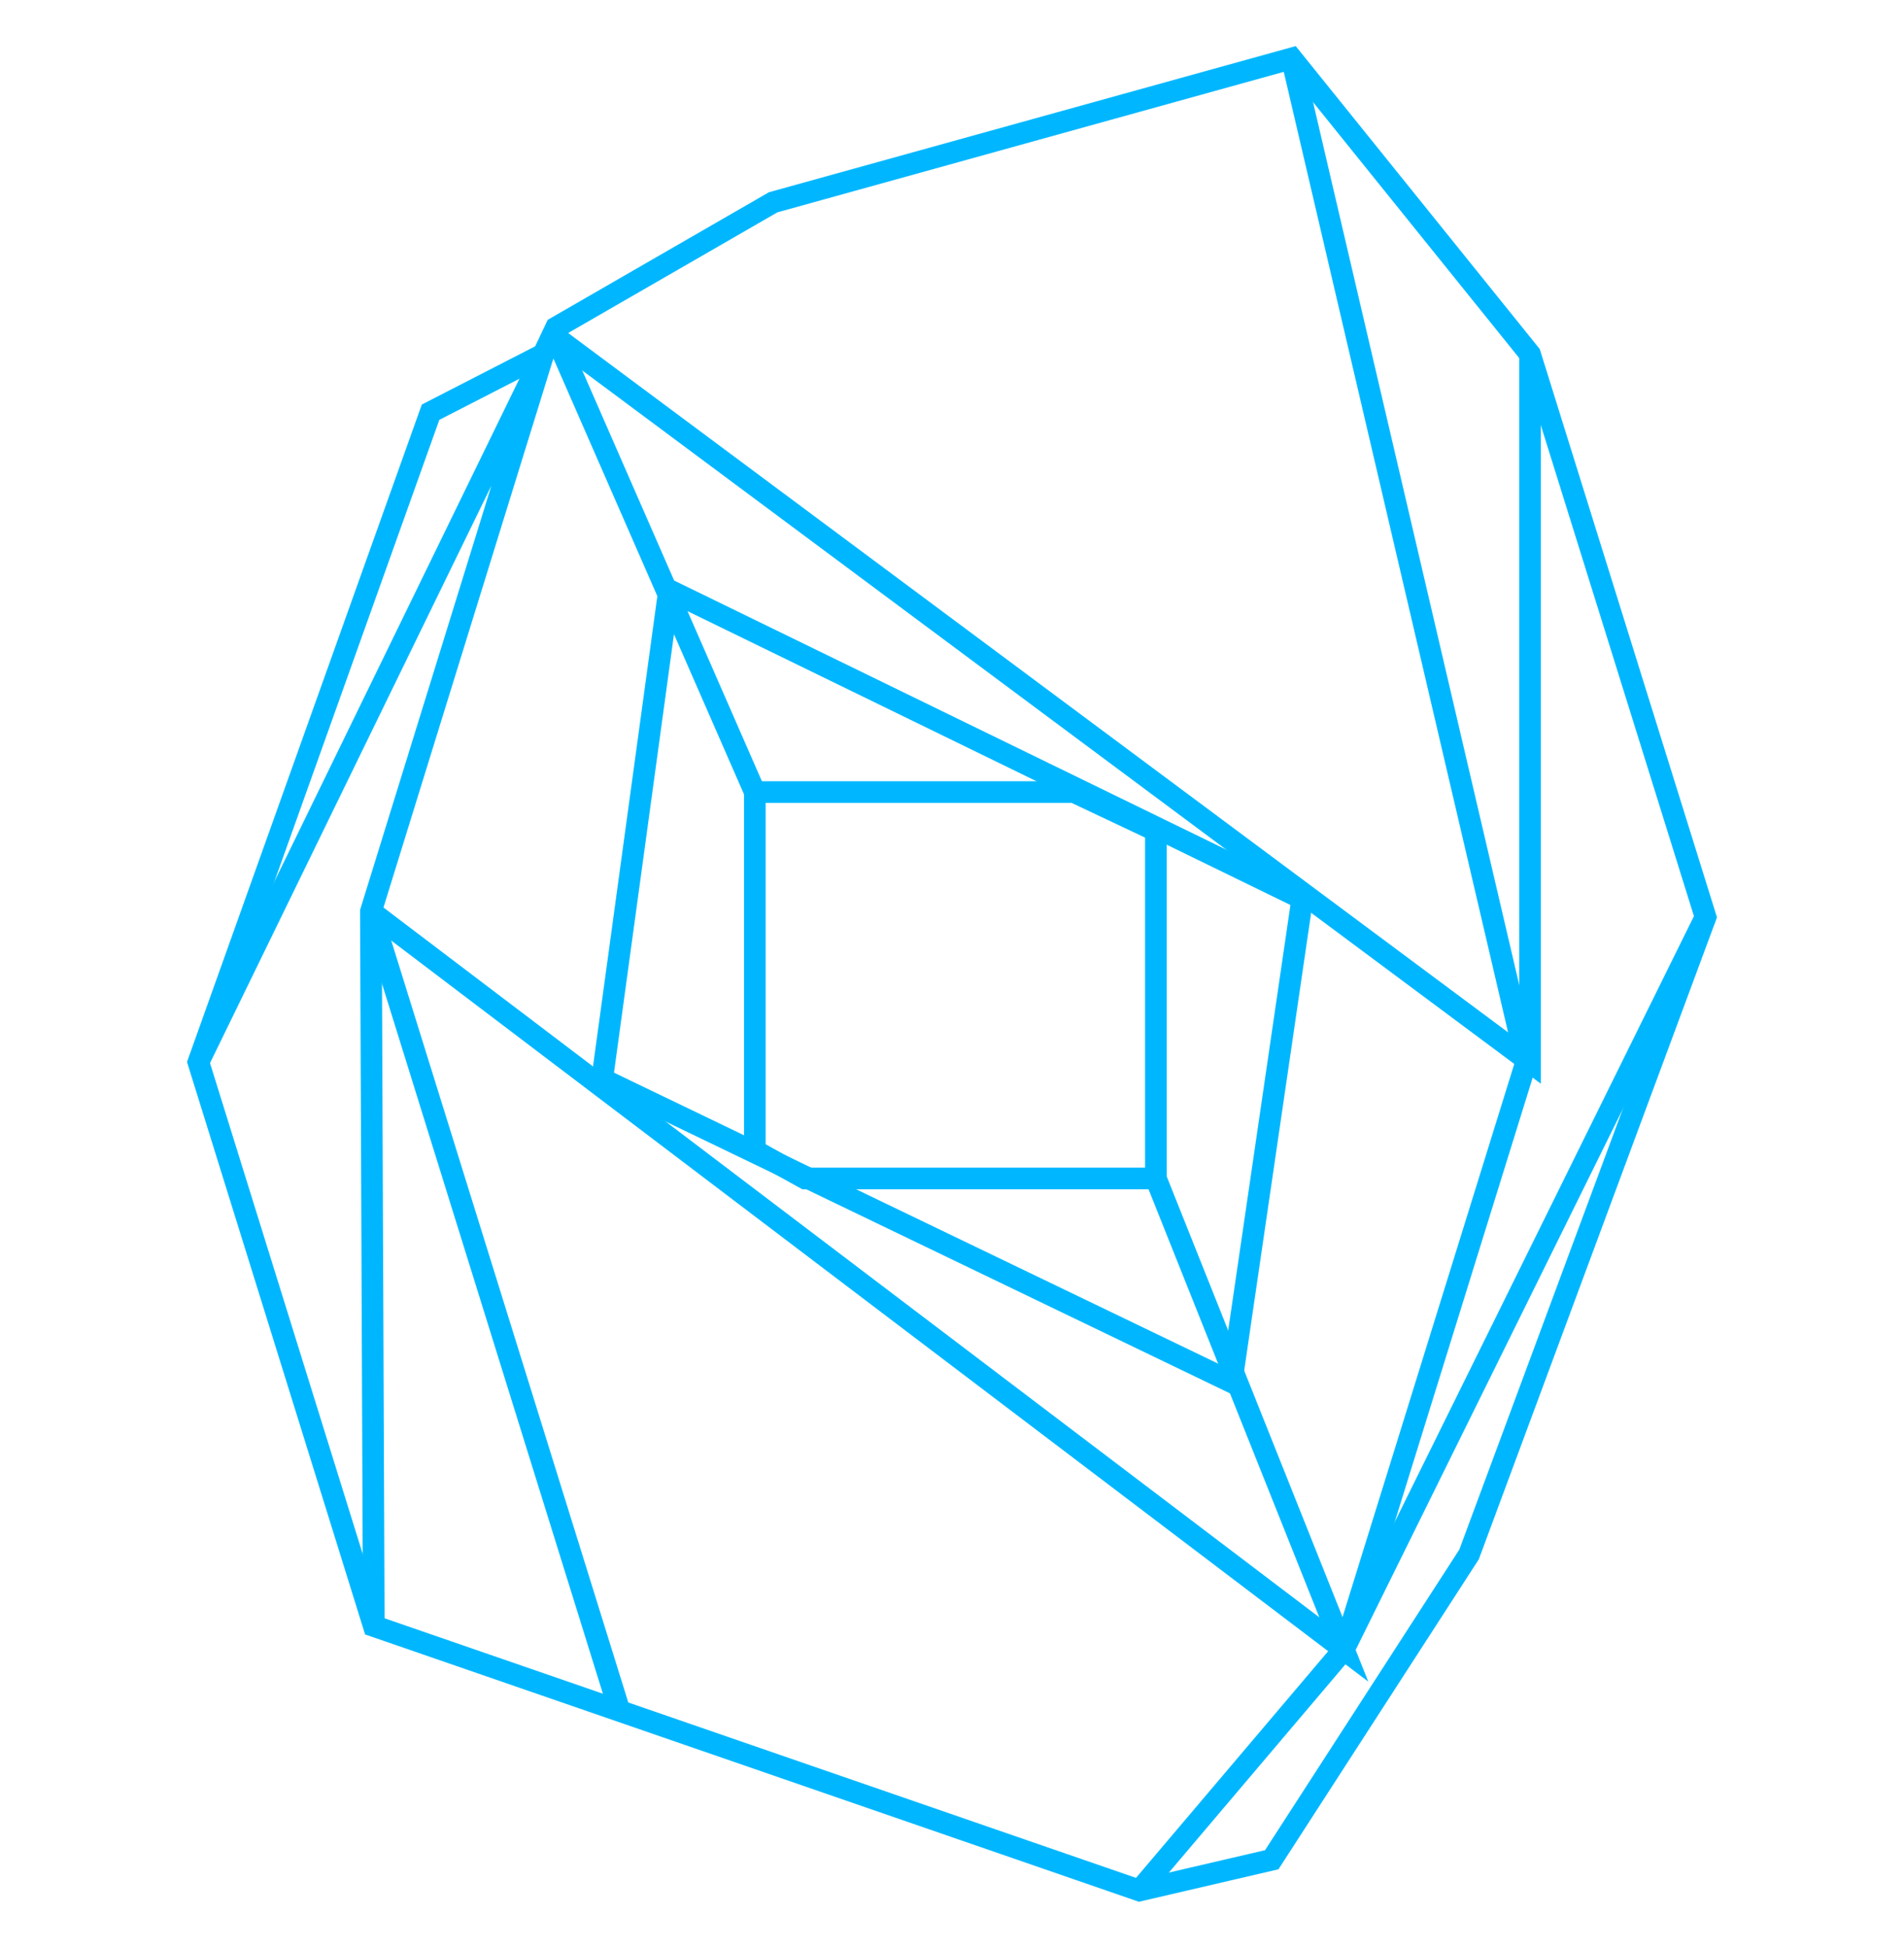 <?xml version="1.0" encoding="UTF-8" standalone="no"?>
<svg
   xmlns:dc="http://purl.org/dc/elements/1.1/"
   xmlns:cc="http://creativecommons.org/ns#"
   xmlns:rdf="http://www.w3.org/1999/02/22-rdf-syntax-ns#"
   xmlns:svg="http://www.w3.org/2000/svg"
   xmlns="http://www.w3.org/2000/svg"
   xmlns:sodipodi="http://sodipodi.sourceforge.net/DTD/sodipodi-0.dtd"
   xmlns:inkscape="http://www.inkscape.org/namespaces/inkscape"
   width="88"
   height="90"
   viewBox="0 0 88 90"
   version="1.1"
   id="svg2"
   inkscape:version="0.91 r13725"
   sodipodi:docname="5.svg">
  <defs
     id="defs24" />
  <sodipodi:namedview
     pagecolor="#ffffff"
     bordercolor="#666666"
     borderopacity="1"
     objecttolerance="10"
     gridtolerance="10"
     guidetolerance="10"
     inkscape:pageopacity="0"
     inkscape:pageshadow="2"
     inkscape:window-width="1347"
     inkscape:window-height="802"
     id="namedview22"
     showgrid="false"
     inkscape:zoom="2.7126437"
     inkscape:cx="-28.144068"
     inkscape:cy="43.5"
     inkscape:window-x="0"
     inkscape:window-y="0"
     inkscape:window-maximized="0"
     inkscape:current-layer="svg2" />
  <!-- Generator: Sketch 53.2 (72643) - https://sketchapp.com -->
  <title
     id="title4">G - 1</title>
  <desc
     id="desc6">Created with Sketch.</desc>
  <g
     id="Page-1"
     style="fill:none;fill-rule:evenodd;stroke:none;stroke-width:1"
     transform="translate(7.914,1.699)">
    <g
       id="G---1"
       transform="translate(1.059,1)"
       style="stroke:#00b7ff">
      <path
         d=""
         id="Path-3"
         inkscape:connector-curvature="0" />
      <polygon
         id="Path-4"
         points="49.805,83.23 43.692,84.652 8.303,72.43 0.197,46.379 10.927,16.347 16.141,13.669 16.726,12.434 26.761,6.648 50.729,-1.1368684e-13 61.743,13.669 69.855,39.673 58.925,69.123 " />
      <path
         d=""
         id="Path-5"
         inkscape:connector-curvature="0" />
      <polyline
         id="Path-6"
         points="0.197 46.379 16.141 13.669 8.169 39.419 8.303 72.43" />
      <polygon
         id="Path-8"
         points="21.951,24.567 18.86,47.155 47.948,61.161 51.216,38.827 " />
      <polygon
         id="Path-9"
         points="44.45,35.686 44.45,51.752 28.238,51.752 25.914,50.466 25.914,33.898 40.667,33.898 " />
      <polyline
         id="Path-10"
         points="44.45 51.752 53.136 73.515 8.169 39.419" />
      <path
         d="m 16.726,12.894 9.188,21.004"
         id="Path-11"
         inkscape:connector-curvature="0" />
      <path
         d="M 8.169,39.419 19.695,76.455"
         id="Path-12"
         inkscape:connector-curvature="0" />
      <polyline
         id="Path-13"
         points="43.692 84.652 53.136 73.515 61.563 46.379 50.729 5.68434189e-14" />
      <polyline
         id="Path-14"
         points="61.743 13.669 61.743 46.379 16.726 12.894" />
      <path
         d="M 69.855,39.673 53.136,73.515"
         id="Path-15"
         inkscape:connector-curvature="0" />
    </g>
  </g>
</svg>
